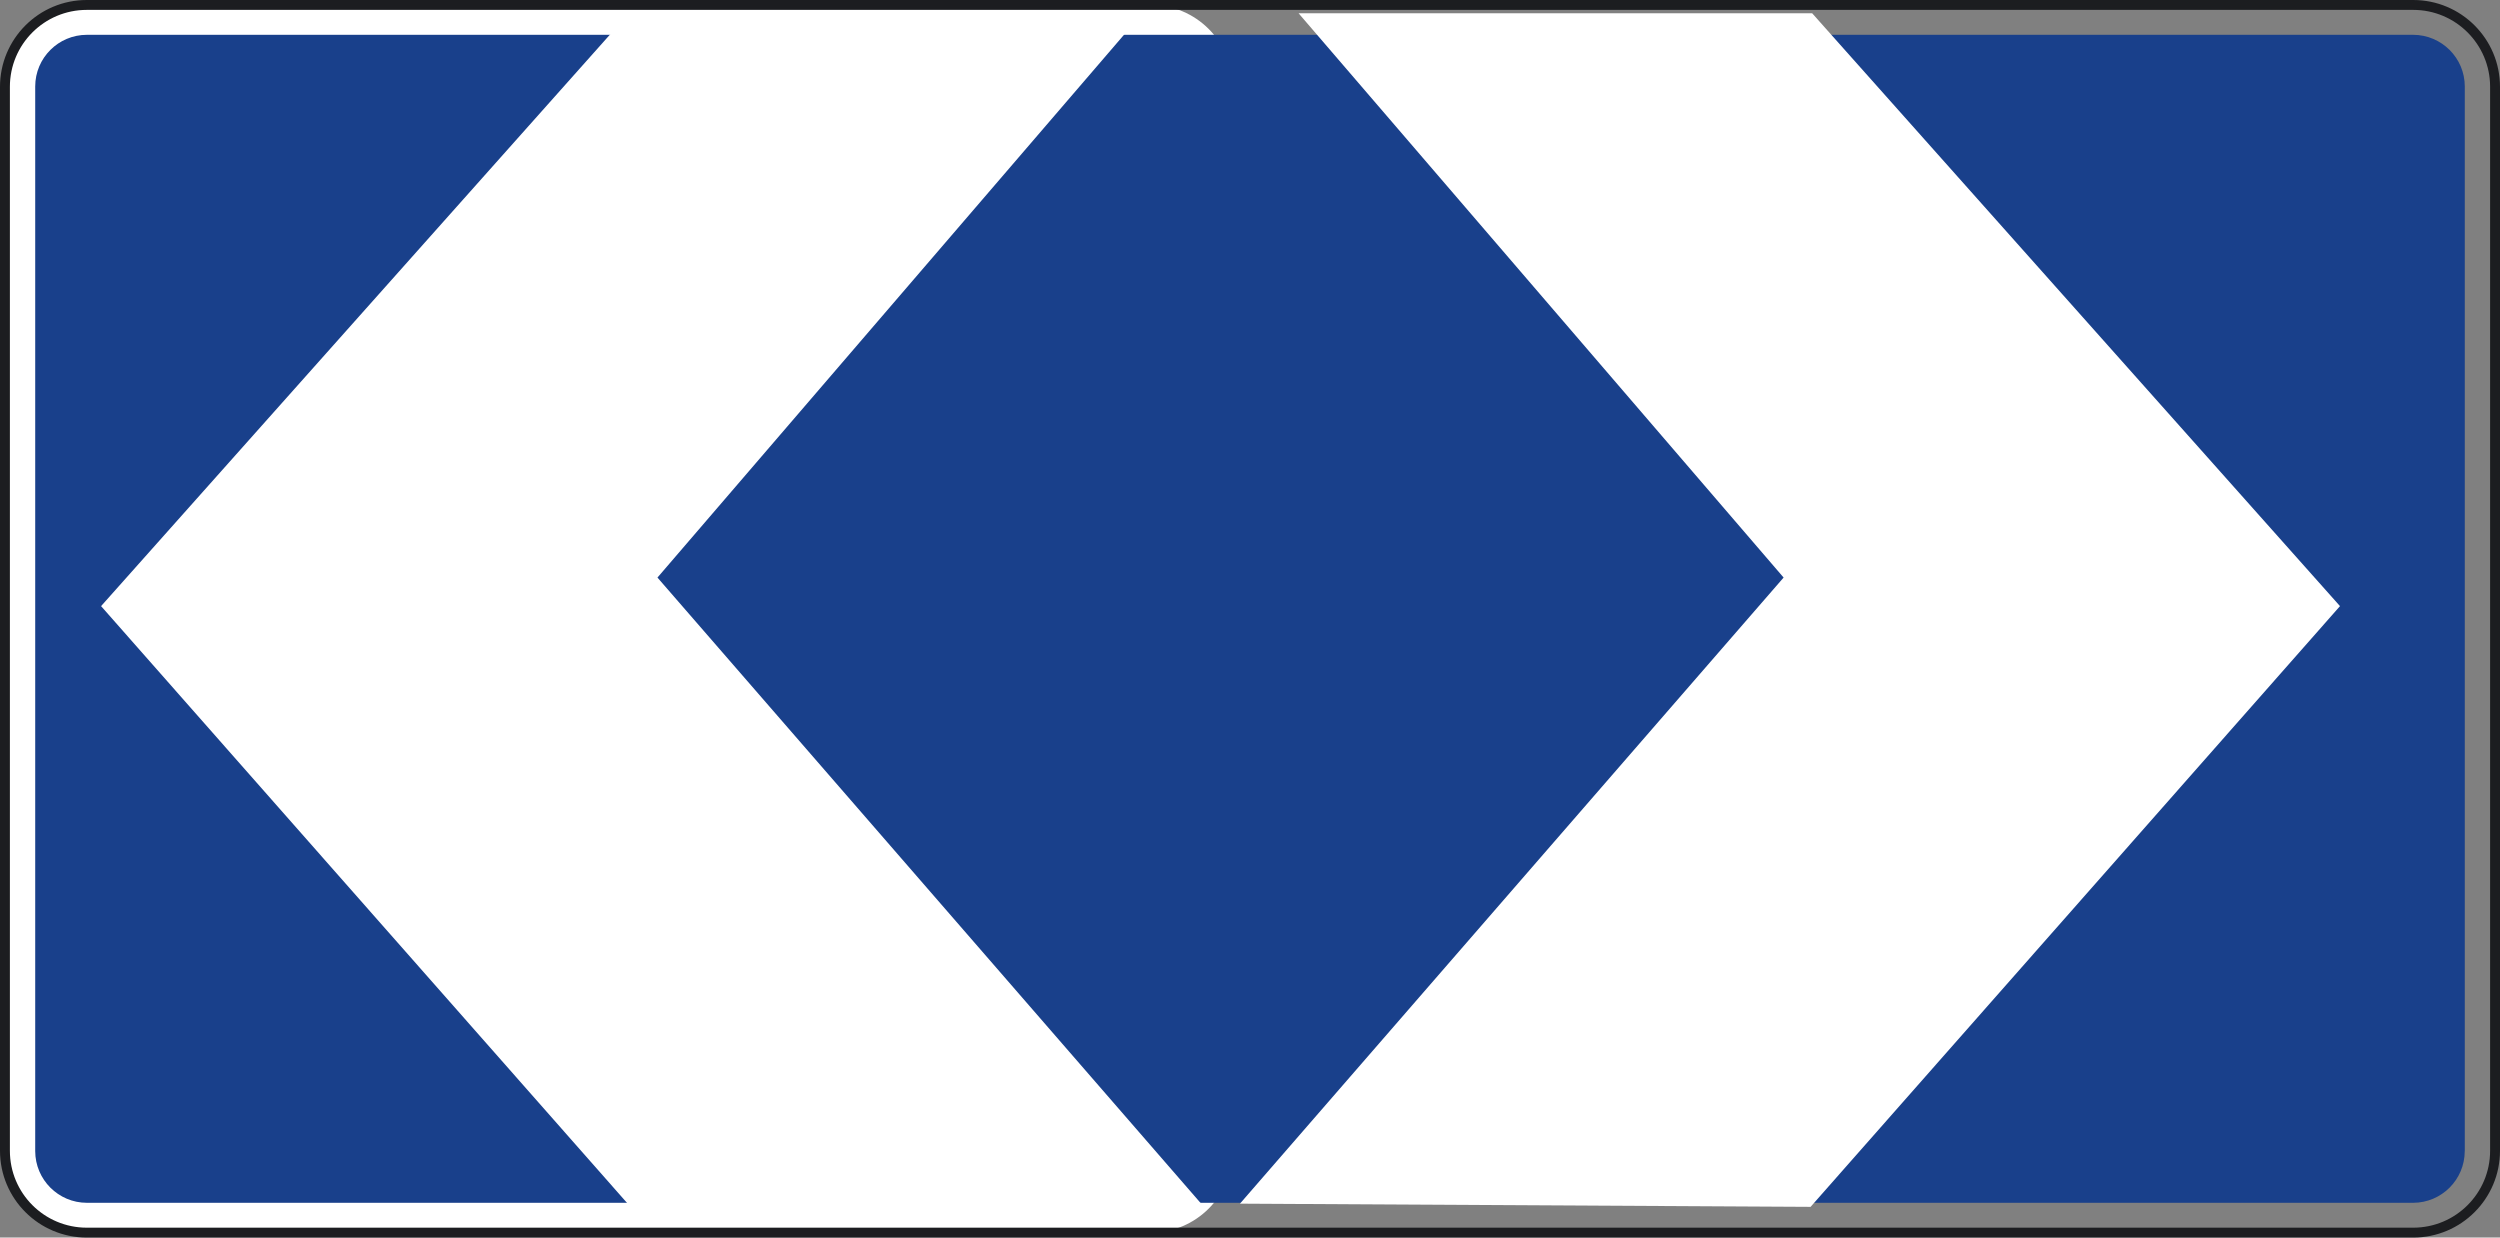 <?xml version="1.0" encoding="UTF-8" standalone="no"?>
<svg
   xmlns:dc="http://purl.org/dc/elements/1.1/"
   xmlns:cc="http://creativecommons.org/ns#"
   xmlns:rdf="http://www.w3.org/1999/02/22-rdf-syntax-ns#"
   xmlns:svg="http://www.w3.org/2000/svg"
   xmlns="http://www.w3.org/2000/svg"
   xmlns:sodipodi="http://sodipodi.sourceforge.net/DTD/sodipodi-0.dtd"
   xmlns:inkscape="http://www.inkscape.org/namespaces/inkscape"
   version="1.2"
   width="50.06"
   height="24.781"
   id="svg2"
   sodipodi:docname="ES_B2e.svg"
   inkscape:version="1.0.1 (3bc2e813f5, 2020-09-07)">
  <rect width="100%" height="100%" fill="#808080" stroke="none"/>
  <sodipodi:namedview
     pagecolor="#ffffff"
     bordercolor="#666666"
     borderopacity="1"
     objecttolerance="10"
     gridtolerance="10"
     guidetolerance="10"
     inkscape:pageopacity="0"
     inkscape:pageshadow="2"
     inkscape:window-width="1920"
     inkscape:window-height="1027"
     id="namedview906"
     showgrid="false"
     inkscape:zoom="5.6568542"
     inkscape:cx="98.939346"
     inkscape:cy="49.045061"
     inkscape:window-x="-8"
     inkscape:window-y="-8"
     inkscape:window-maximized="1"
     inkscape:current-layer="layer4"
     fit-margin-top="0"
     fit-margin-left="0"
     fit-margin-right="0"
     fit-margin-bottom="0"
     inkscape:showpageshadow="false"
     inkscape:pagecheckerboard="true" />
  <defs
     id="defs3101" />
  <g
     inkscape:groupmode="layer"
     id="layer3"
     inkscape:label="Layer 1"
     style="display:inline"
     transform="translate(0,-23.247)">
    <g
       id="Capa_1">
      <path
         d="m 0.099,24.985 c 0,-0.905 0.733,-1.639 1.639,-1.639 H 23.043 c 0.906,0 1.639,0.734 1.639,1.639 v 21.305 c 0,0.905 -0.733,1.639 -1.639,1.639 H 1.738 C 0.832,47.929 0.099,47.195 0.099,46.29 Z"
         id="path3089"
         style="fill:#ffffff;stroke-width:1" />
      <path
         d="m 49.354,46.295 c 0,0.573 -0.464,1.037 -1.036,1.037 H 1.741 c -0.572,0 -1.036,-0.464 -1.036,-1.037 V 24.979 c 0,-0.572 0.464,-1.035 1.036,-1.035 H 48.319 c 0.572,0 1.036,0.464 1.036,1.035 v 21.316"
         id="path3093"
         style="fill:#19408b;stroke-width:1"
         sodipodi:nodetypes="csssssssc" />
      <path
         d="m 0.099,24.985 c 0,-0.905 0.733,-1.639 1.639,-1.639 H 48.322 c 0.906,0 1.639,0.734 1.639,1.639 v 21.305 c 0,0.905 -0.733,1.639 -1.639,1.639 H 1.738 C 0.832,47.929 0.099,47.195 0.099,46.29 Z"
         id="path3091"
         style="display:inline;fill:none;stroke:#1c1d20;stroke-width:0.198;stroke-miterlimit:3.864"
         sodipodi:nodetypes="sssssssss" />
    </g>
  </g>
  <g
     inkscape:groupmode="layer"
     id="layer4"
     inkscape:label="Layer 2"
     transform="translate(0,-23.247)"
     style="display:inline">
    <path
       style="fill:#ffffff;fill-opacity:1;stroke-width:50;stroke-linecap:round;stroke-linejoin:round"
       d="M 26.003,23.513 35.715,34.812 24.829,47.349 36.255,47.413 46.856,35.384 36.287,23.513 Z"
       id="path875-6"
       sodipodi:nodetypes="ccccccc" />
    <path
       style="display:inline;fill:#ffffff;fill-opacity:1;stroke-width:50;stroke-linecap:round;stroke-linejoin:round"
       d="M 22.877,23.513 13.165,34.812 24.052,47.349 12.625,47.413 2.024,35.384 12.594,23.513 Z"
       id="path875-6-3"
       sodipodi:nodetypes="ccccccc" />
  </g>
</svg>
